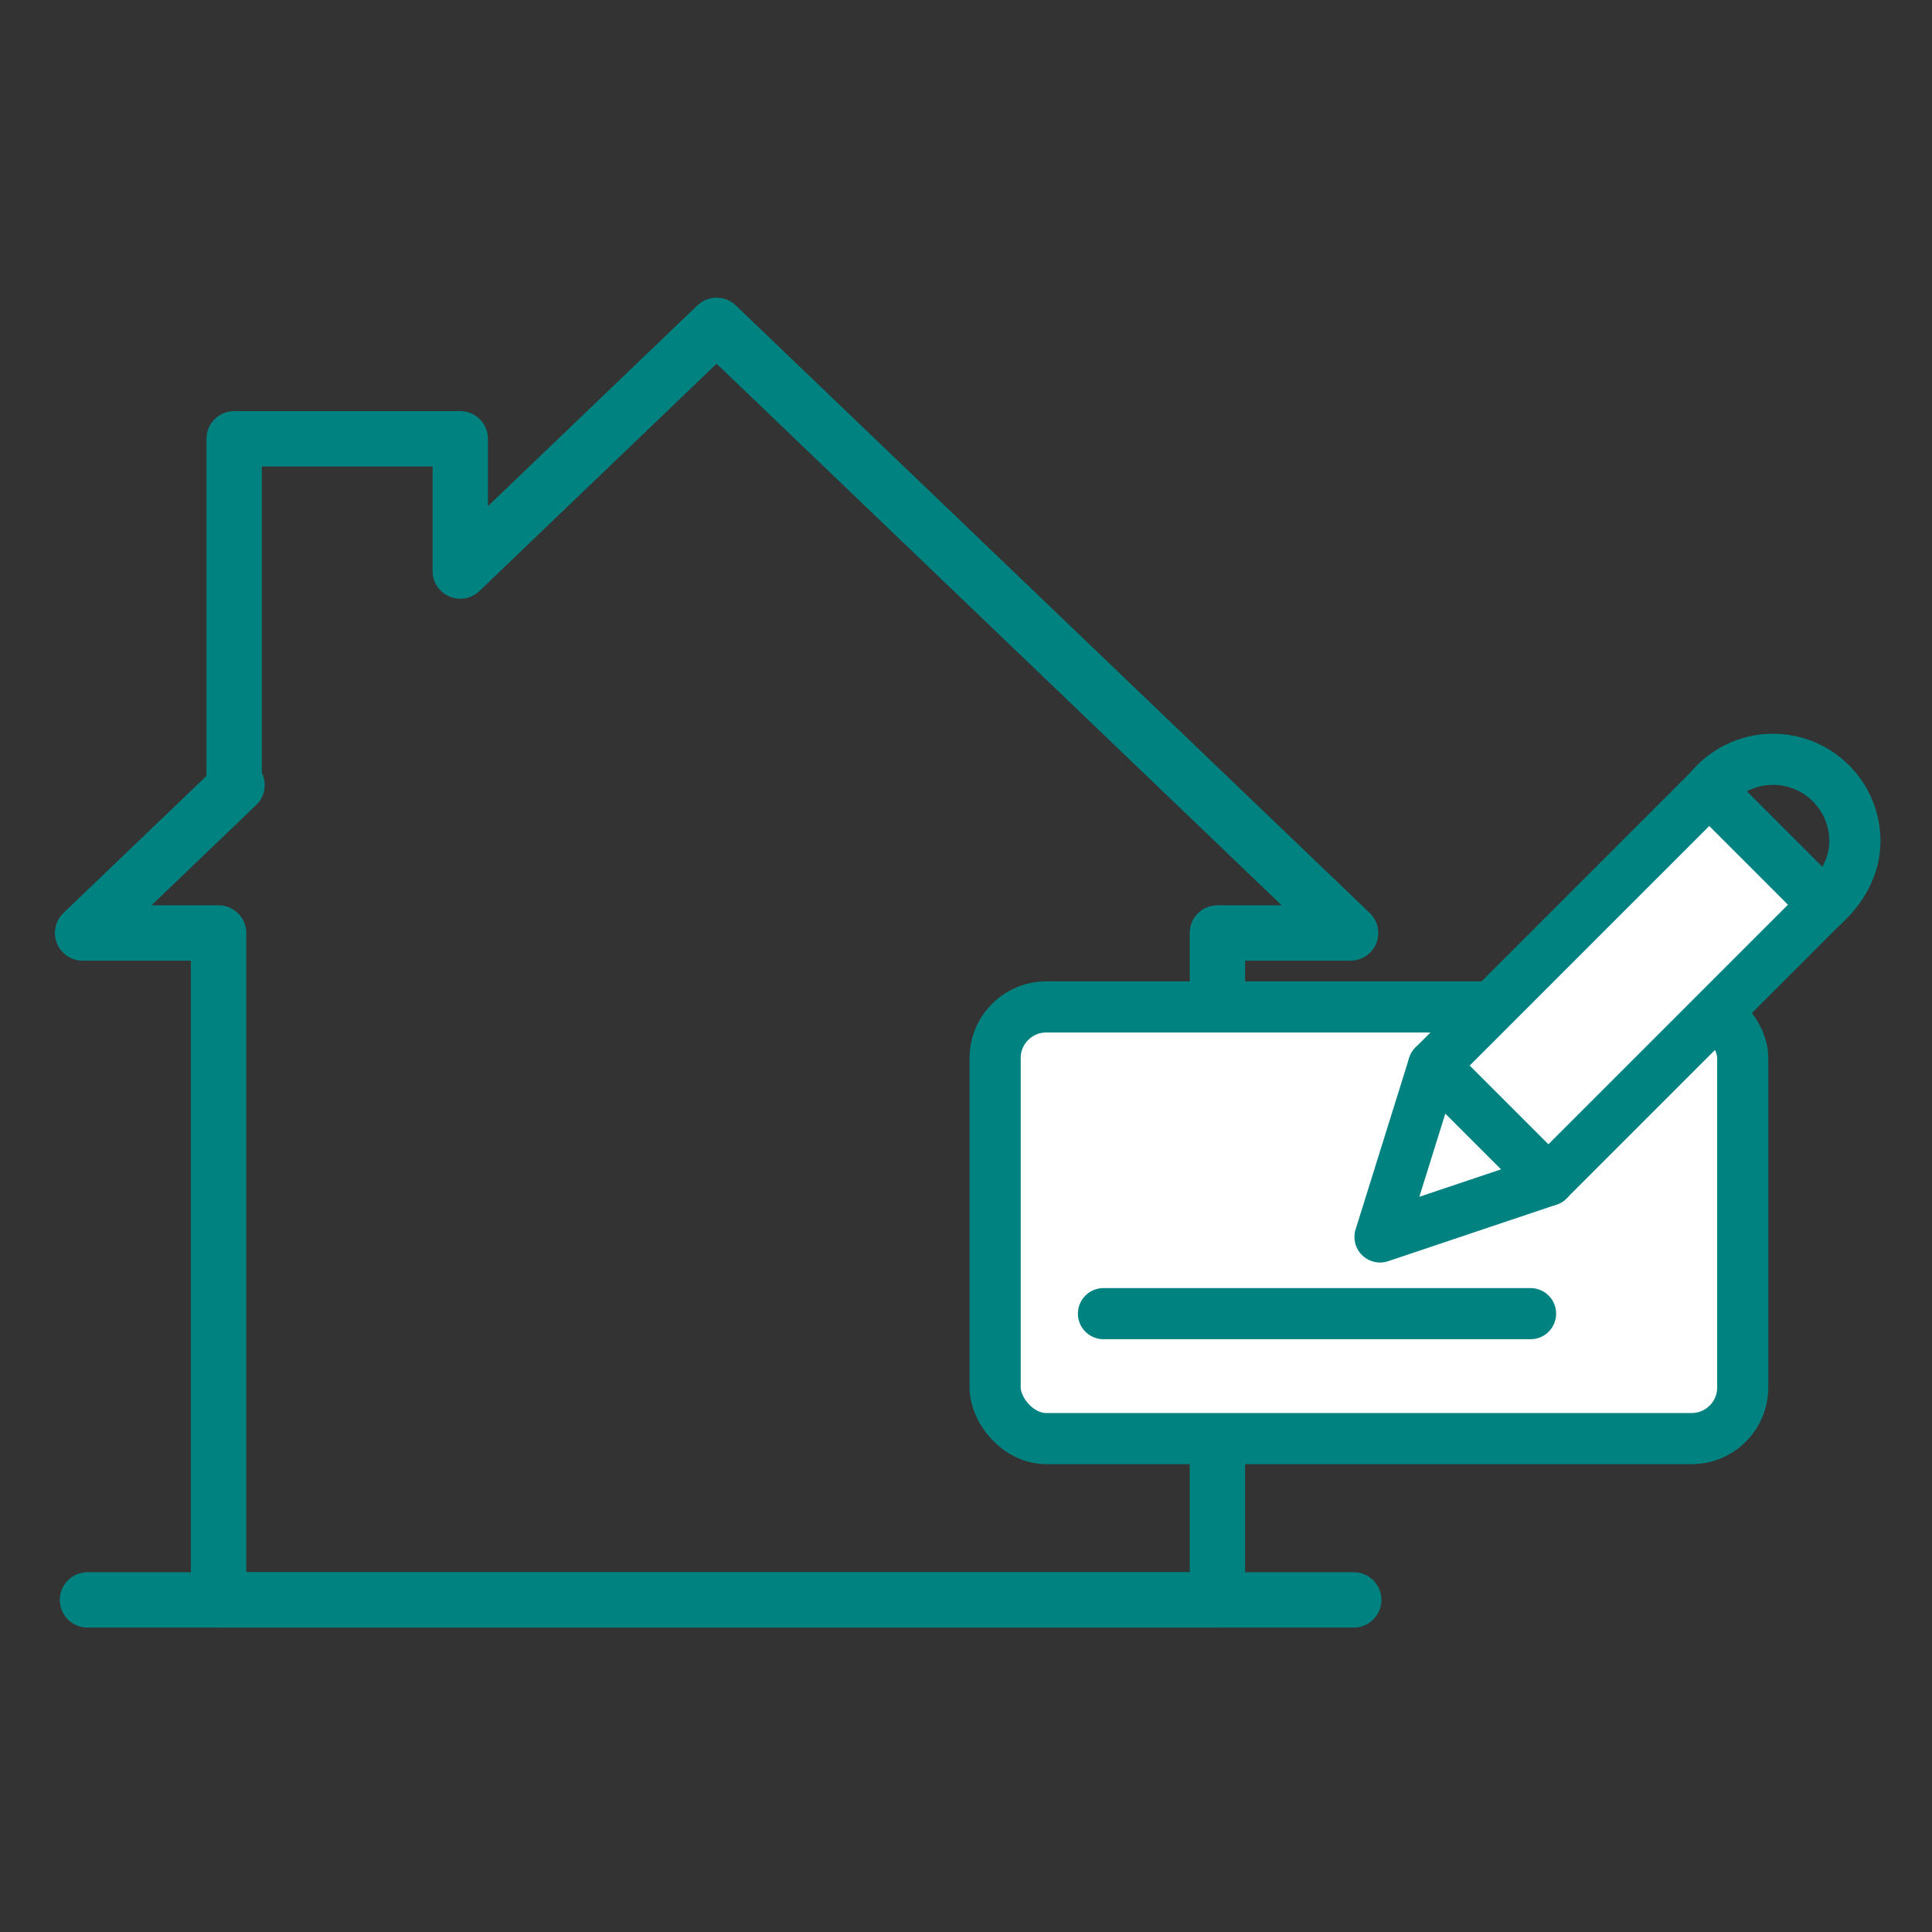 <?xml version='1.0' encoding='UTF-8'?>
<svg xmlns="http://www.w3.org/2000/svg" id="x" data-name="Loyer" viewBox="0 0 453.54 453.54">
  <rect x="0" y="0" width="453.54" height="453.54" fill="#333333" stroke="none"/>
  <defs>
    <style>
      .z, .aa {
        fill: none;
      }

      .z, .aa, .ab {
        stroke: #008280;
        stroke-linecap: round;
        stroke-linejoin: round;
      }

      .z, .ab {
        stroke-width: 12px;
      }

      .aa {
        stroke-width: 13px;
      }

      .ab {
        fill: #fff;
      }
    </style>
  </defs>
  <g>
    <line class="aa" x1="20.54" y1="375.58" x2="317.78" y2="375.58"/>
    <polygon class="aa" points="168.22 76.38 108.05 134.05 108.05 103.01 54.97 103.01 54.97 184.29 55.64 184.29 19.39 219.02 51.31 219.02 51.31 375.58 285.79 375.58 285.79 219.02 317.05 219.02 168.22 76.38"/>
  </g>
  <rect class="ab" x="233.61" y="236.38" width="175.5" height="101.33" rx="12" ry="12"/>
  <line class="z" x1="259.04" y1="308.38" x2="359.3" y2="308.38"/>
  <polygon class="z" points="336.53 250.14 363.49 277.1 323.96 290.38 336.53 250.14"/>
  <polyline class="ab" points="428.21 212.38 401.25 185.42 336.53 250.14 363.49 277.1 428.21 212.38"/>
  <path class="z" d="M401.24,185.42c3.52-4.37,8.92-7.17,14.98-7.17,10.61,0,19.22,8.6,19.22,19.22,0,6.06-3.18,11.24-7.22,14.92"/>
</svg>
